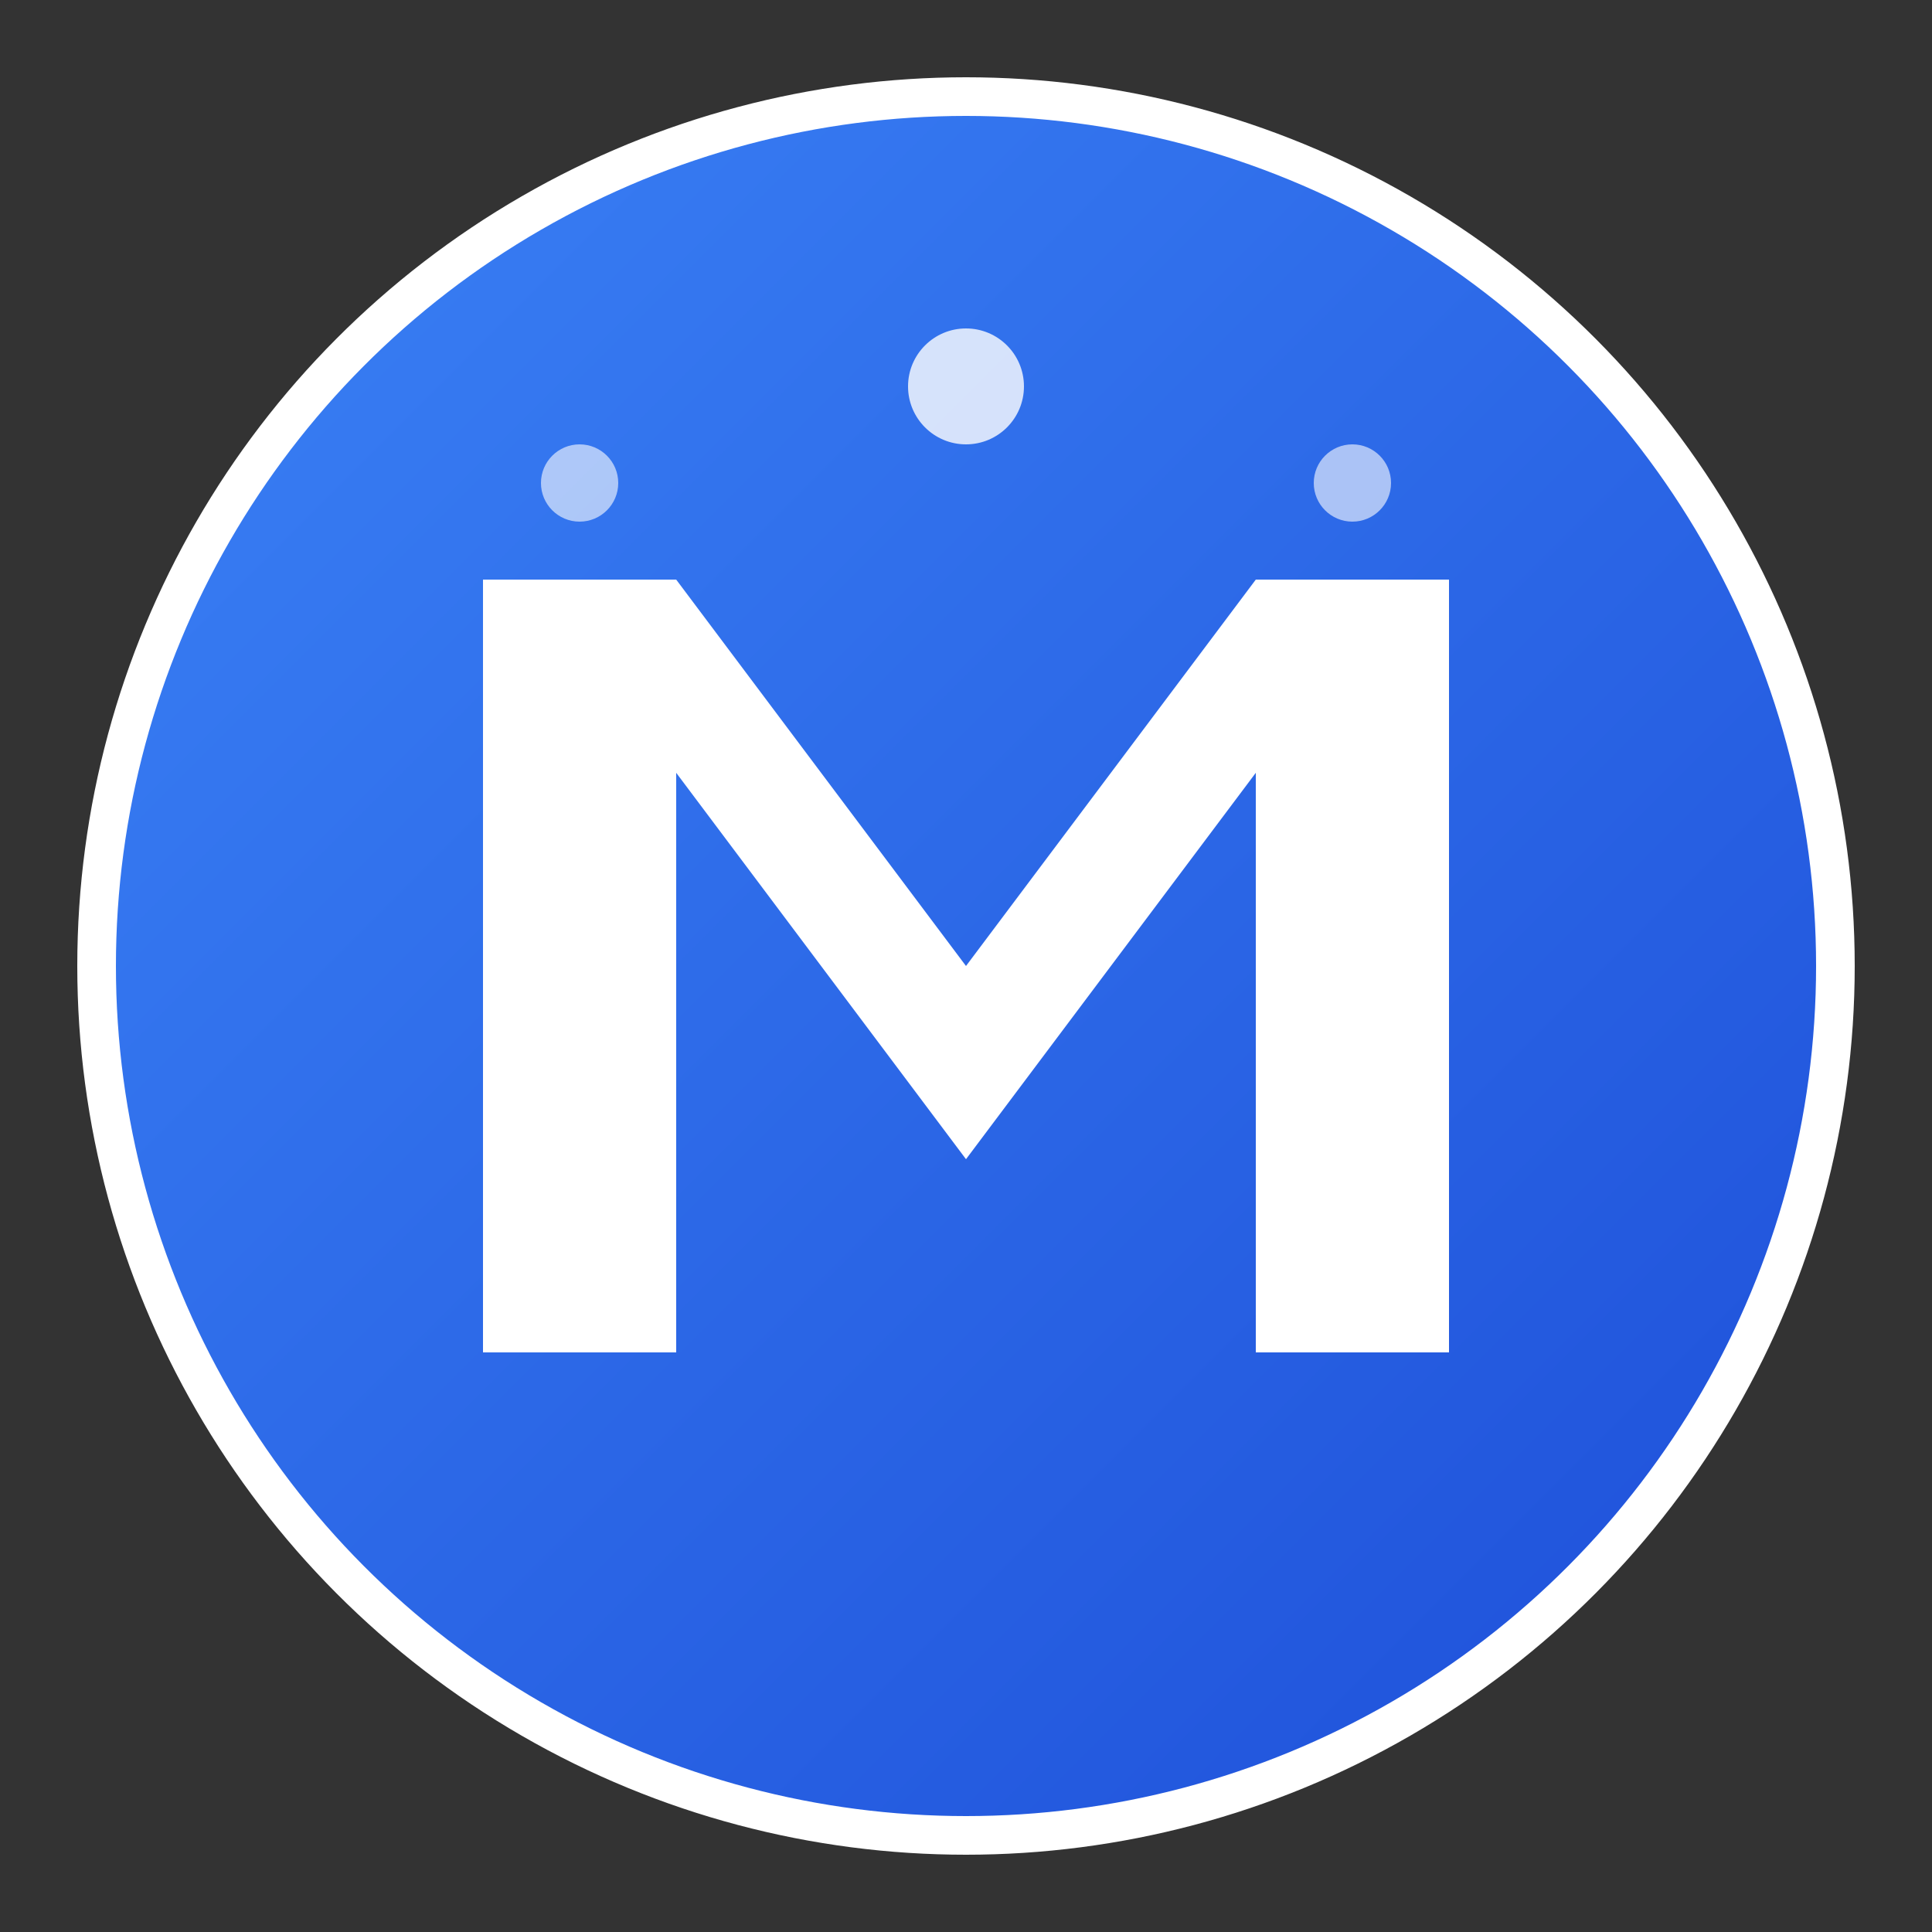 <svg xmlns="http://www.w3.org/2000/svg" viewBox="0 0 100 100">
  <rect x="0" y="0" width="100" height="100" fill="#333333" stroke="none"/>
  <defs>
    <linearGradient id="grad1" x1="0%" y1="0%" x2="100%" y2="100%">
      <stop offset="0%" style="stop-color:#3b82f6;stop-opacity:1" />
      <stop offset="100%" style="stop-color:#1d4ed8;stop-opacity:1" />
    </linearGradient>
  </defs>
  
  <!-- Background circle -->
  <circle cx="50" cy="50" r="45" fill="url(#grad1)" stroke="#ffffff" stroke-width="2"/>
  
  <!-- M letter -->
  <path d="M25 70 L25 30 L35 30 L50 50 L65 30 L75 30 L75 70 L65 70 L65 40 L50 60 L35 40 L35 70 Z" 
        fill="#ffffff"/>
  
  <!-- Fashion icon -->
  <circle cx="50" cy="20" r="3" fill="#ffffff" opacity="0.8"/>
  <circle cx="30" cy="25" r="2" fill="#ffffff" opacity="0.6"/>
  <circle cx="70" cy="25" r="2" fill="#ffffff" opacity="0.6"/>
</svg> 